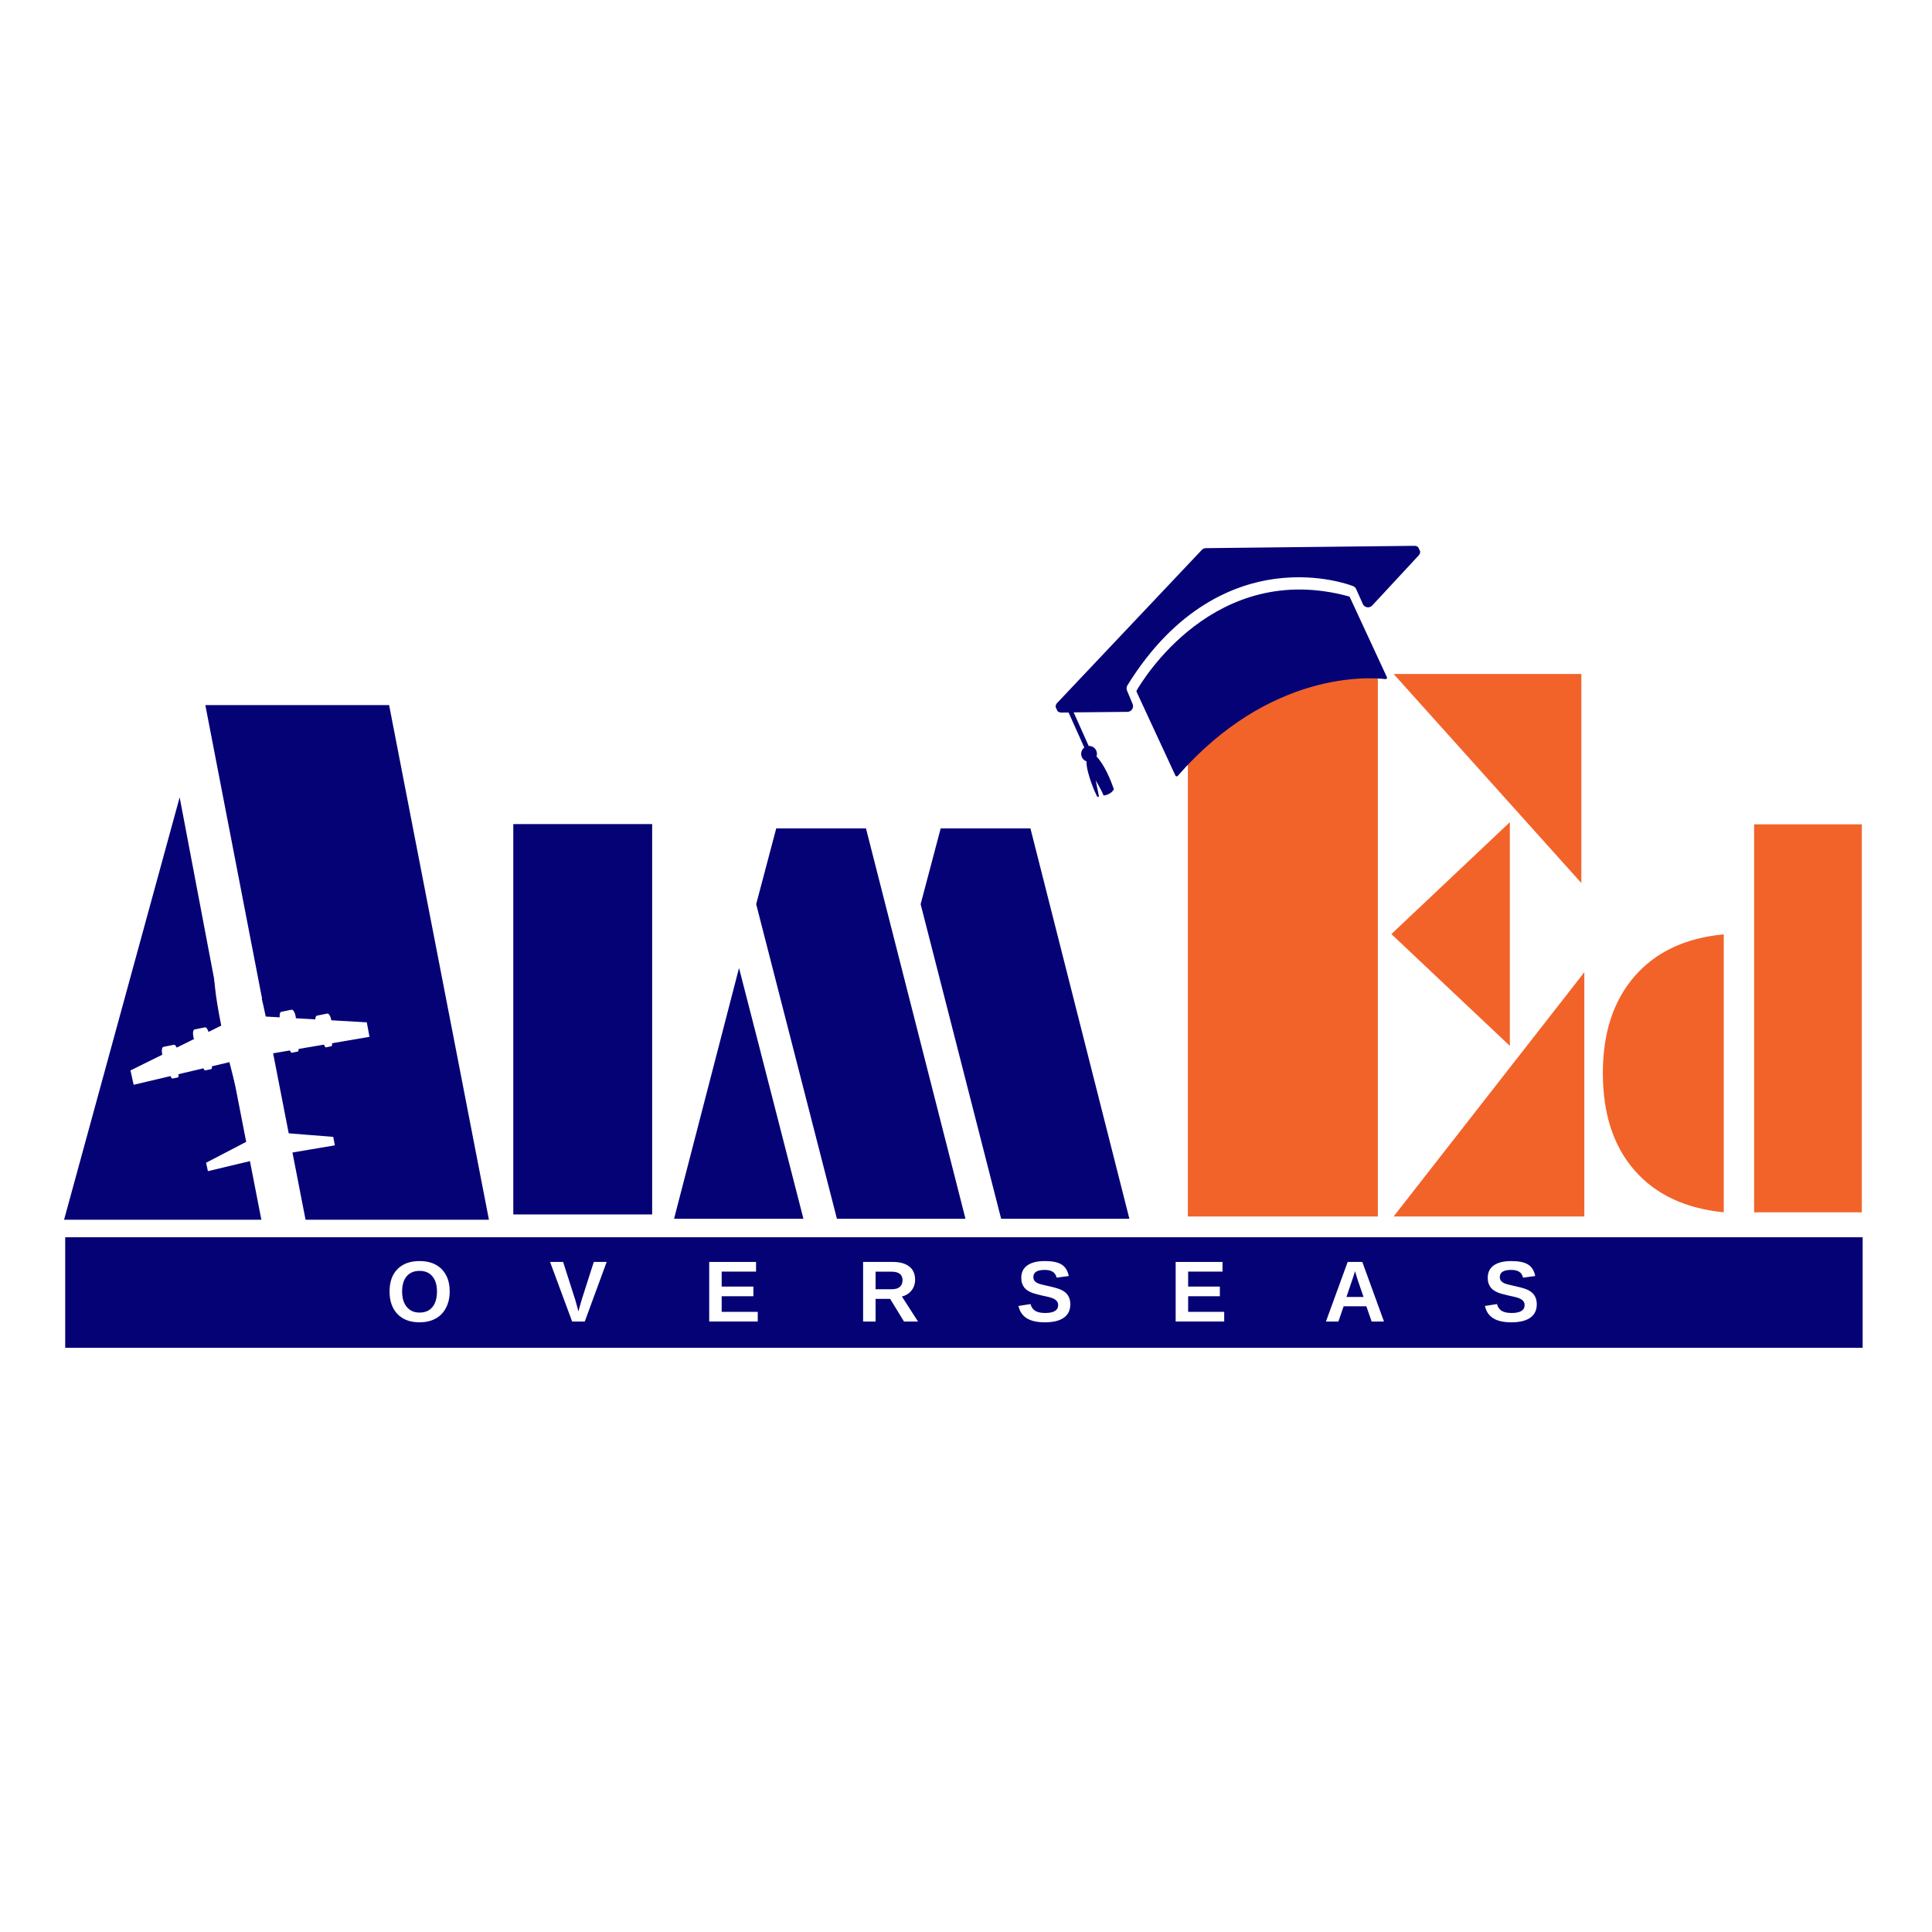 <svg xmlns="http://www.w3.org/2000/svg" xmlns:xlink="http://www.w3.org/1999/xlink" width="500" zoomAndPan="magnify" viewBox="0 0 375 375" height="500" preserveAspectRatio="xMidYMid meet" version="1.0"><defs><g/><clipPath id="6476ef5f27"><path d="M 25 183 L 72 183 L 72 228 L 25 228 Z M 25 183 " clip-rule="nonzero"/></clipPath><clipPath id="fdc121a24e"><path d="M 4.012 213.934 L 39.613 160.152 L 93.398 195.754 L 57.797 249.539 Z M 4.012 213.934 " clip-rule="nonzero"/></clipPath><clipPath id="f3f7fa4f8a"><path d="M 4.012 213.934 L 39.613 160.152 L 93.398 195.754 L 57.797 249.539 Z M 4.012 213.934 " clip-rule="nonzero"/></clipPath><clipPath id="6a90c38d45"><path d="M 54 195 L 58 195 L 58 200 L 54 200 Z M 54 195 " clip-rule="nonzero"/></clipPath><clipPath id="27d0a42601"><path d="M 4.012 213.934 L 39.613 160.152 L 93.398 195.754 L 57.797 249.539 Z M 4.012 213.934 " clip-rule="nonzero"/></clipPath><clipPath id="4d59545e7f"><path d="M 4.012 213.934 L 39.613 160.152 L 93.398 195.754 L 57.797 249.539 Z M 4.012 213.934 " clip-rule="nonzero"/></clipPath><clipPath id="bf2e6a59ce"><path d="M 61 196 L 65 196 L 65 200 L 61 200 Z M 61 196 " clip-rule="nonzero"/></clipPath><clipPath id="c4af590550"><path d="M 4.012 213.934 L 39.613 160.152 L 93.398 195.754 L 57.797 249.539 Z M 4.012 213.934 " clip-rule="nonzero"/></clipPath><clipPath id="59e8b06644"><path d="M 4.012 213.934 L 39.613 160.152 L 93.398 195.754 L 57.797 249.539 Z M 4.012 213.934 " clip-rule="nonzero"/></clipPath><clipPath id="03710bdeb3"><path d="M 62 201 L 65 201 L 65 204 L 62 204 Z M 62 201 " clip-rule="nonzero"/></clipPath><clipPath id="bf91ca2ea7"><path d="M 4.012 213.934 L 39.613 160.152 L 93.398 195.754 L 57.797 249.539 Z M 4.012 213.934 " clip-rule="nonzero"/></clipPath><clipPath id="62ee2ce95f"><path d="M 4.012 213.934 L 39.613 160.152 L 93.398 195.754 L 57.797 249.539 Z M 4.012 213.934 " clip-rule="nonzero"/></clipPath><clipPath id="dc85f64840"><path d="M 56 202 L 58 202 L 58 205 L 56 205 Z M 56 202 " clip-rule="nonzero"/></clipPath><clipPath id="f8f94d4956"><path d="M 4.012 213.934 L 39.613 160.152 L 93.398 195.754 L 57.797 249.539 Z M 4.012 213.934 " clip-rule="nonzero"/></clipPath><clipPath id="83df290d10"><path d="M 4.012 213.934 L 39.613 160.152 L 93.398 195.754 L 57.797 249.539 Z M 4.012 213.934 " clip-rule="nonzero"/></clipPath><clipPath id="d4b735a9fe"><path d="M 33 207 L 35 207 L 35 210 L 33 210 Z M 33 207 " clip-rule="nonzero"/></clipPath><clipPath id="7ec8b8f4a7"><path d="M 4.012 213.934 L 39.613 160.152 L 93.398 195.754 L 57.797 249.539 Z M 4.012 213.934 " clip-rule="nonzero"/></clipPath><clipPath id="13ce889728"><path d="M 4.012 213.934 L 39.613 160.152 L 93.398 195.754 L 57.797 249.539 Z M 4.012 213.934 " clip-rule="nonzero"/></clipPath><clipPath id="3b2b35d161"><path d="M 31 202 L 35 202 L 35 206 L 31 206 Z M 31 202 " clip-rule="nonzero"/></clipPath><clipPath id="2b13b40488"><path d="M 4.012 213.934 L 39.613 160.152 L 93.398 195.754 L 57.797 249.539 Z M 4.012 213.934 " clip-rule="nonzero"/></clipPath><clipPath id="b8903153d9"><path d="M 4.012 213.934 L 39.613 160.152 L 93.398 195.754 L 57.797 249.539 Z M 4.012 213.934 " clip-rule="nonzero"/></clipPath><clipPath id="02bf3ede39"><path d="M 39 206 L 42 206 L 42 208 L 39 208 Z M 39 206 " clip-rule="nonzero"/></clipPath><clipPath id="eeb71895bb"><path d="M 4.012 213.934 L 39.613 160.152 L 93.398 195.754 L 57.797 249.539 Z M 4.012 213.934 " clip-rule="nonzero"/></clipPath><clipPath id="7a34c11c62"><path d="M 4.012 213.934 L 39.613 160.152 L 93.398 195.754 L 57.797 249.539 Z M 4.012 213.934 " clip-rule="nonzero"/></clipPath><clipPath id="40f9678633"><path d="M 37 199 L 41 199 L 41 203 L 37 203 Z M 37 199 " clip-rule="nonzero"/></clipPath><clipPath id="f7f1e3297d"><path d="M 4.012 213.934 L 39.613 160.152 L 93.398 195.754 L 57.797 249.539 Z M 4.012 213.934 " clip-rule="nonzero"/></clipPath><clipPath id="b5d946586e"><path d="M 4.012 213.934 L 39.613 160.152 L 93.398 195.754 L 57.797 249.539 Z M 4.012 213.934 " clip-rule="nonzero"/></clipPath><clipPath id="abcac2ba3a"><path d="M 204 105 L 276 105 L 276 155 L 204 155 Z M 204 105 " clip-rule="nonzero"/></clipPath><clipPath id="dccac0ebd8"><path d="M 197.914 123.004 L 268 90.516 L 284.086 125.219 L 214 157.707 Z M 197.914 123.004 " clip-rule="nonzero"/></clipPath><clipPath id="3aa834af44"><path d="M 268.32 90.367 L 198.234 122.859 L 214.32 157.562 L 284.406 125.07 Z M 268.32 90.367 " clip-rule="nonzero"/></clipPath><clipPath id="513069d78d"><path d="M 12.656 240.152 L 361.57 240.152 L 361.57 261.609 L 12.656 261.609 Z M 12.656 240.152 " clip-rule="nonzero"/></clipPath></defs><rect x="-37.5" width="450" fill="#ffffff" y="-37.5" height="450" fill-opacity="1"/><rect x="-37.5" width="450" fill="#ffffff" y="-37.5" height="450" fill-opacity="1"/><g fill="#050276" fill-opacity="1"><g transform="translate(15.075, 236.753)"><g><path d="M -2.641 0 L 19.797 -82 L 27.219 -42.891 L 35.797 -42.891 L 24.781 -99.891 L 60.453 -99.891 L 79.828 0 L 44.234 0 L 37.625 -33.906 L 29.047 -33.906 L 35.656 0 Z M -2.641 0 "/></g></g></g><g clip-path="url(#6476ef5f27)"><g clip-path="url(#fdc121a24e)"><g clip-path="url(#f3f7fa4f8a)"><path fill="#ffffff" d="M 44.207 183.191 C 44.207 183.191 44.203 183.191 44.203 183.191 C 42.539 183.973 41.035 185.004 41.723 191.57 C 41.938 193.645 42.375 196.246 42.941 199.07 C 42.941 199.07 34.363 203.305 34.363 203.305 C 34.363 203.305 25.324 207.766 25.324 207.766 C 25.531 208.695 25.734 209.625 25.938 210.555 C 32.137 209.094 38.332 207.629 44.531 206.164 C 45.777 211.273 47.211 216.312 48.41 219.758 C 48.57 220.223 48.727 220.656 48.879 221.062 C 48.879 221.062 48.875 221.062 48.875 221.062 C 48.875 221.062 44.84 223.168 44.84 223.168 C 44.84 223.168 40 225.688 40 225.688 C 40.117 226.234 40.238 226.781 40.355 227.324 C 43.77 226.512 47.18 225.695 50.594 224.879 C 51.527 226.055 51.945 226.312 53.008 226.539 C 53.953 225.902 54.172 225.621 54.613 224.059 C 54.613 224.059 54.617 224.059 54.617 224.059 C 58.074 223.477 61.535 222.895 64.996 222.312 C 64.895 221.766 64.789 221.215 64.684 220.668 C 64.684 220.668 59.246 220.234 59.246 220.234 C 59.246 220.234 54.707 219.875 54.707 219.875 C 54.707 219.875 54.703 219.875 54.703 219.875 C 54.688 219.445 54.66 218.984 54.629 218.496 C 54.383 214.855 53.734 209.652 52.887 204.465 C 59.164 203.391 65.441 202.316 71.719 201.246 C 71.543 200.309 71.367 199.371 71.191 198.434 C 71.191 198.434 61.129 197.859 61.129 197.859 C 61.129 197.859 51.578 197.312 51.578 197.312 C 50.996 194.492 50.383 191.926 49.77 189.93 C 47.84 183.625 46.051 183.258 44.215 183.191 C 44.211 183.191 44.211 183.191 44.207 183.191 " fill-opacity="1" fill-rule="nonzero"/></g></g></g><g clip-path="url(#6a90c38d45)"><g clip-path="url(#27d0a42601)"><g clip-path="url(#4d59545e7f)"><path fill="#ffffff" d="M 57.348 197.109 C 57.211 196.434 56.875 195.93 56.598 195.984 C 56.598 195.984 54.586 196.395 54.586 196.395 C 54.309 196.453 54.195 197.047 54.332 197.723 C 54.332 197.723 54.367 197.895 54.367 197.895 C 54.504 198.57 54.84 199.074 55.117 199.016 C 55.117 199.016 57.129 198.605 57.129 198.605 C 57.406 198.551 57.52 197.957 57.383 197.281 C 57.383 197.281 57.348 197.109 57.348 197.109 " fill-opacity="1" fill-rule="nonzero"/></g></g></g><g clip-path="url(#bf2e6a59ce)"><g clip-path="url(#c4af590550)"><g clip-path="url(#59e8b06644)"><path fill="#ffffff" d="M 64.273 197.852 C 64.137 197.176 63.801 196.676 63.523 196.73 C 63.523 196.73 61.512 197.141 61.512 197.141 C 61.234 197.195 61.121 197.789 61.258 198.465 C 61.258 198.465 61.293 198.637 61.293 198.637 C 61.434 199.316 61.77 199.816 62.043 199.762 C 62.043 199.762 64.059 199.352 64.059 199.352 C 64.332 199.297 64.445 198.703 64.309 198.023 C 64.309 198.023 64.273 197.852 64.273 197.852 " fill-opacity="1" fill-rule="nonzero"/></g></g></g><g clip-path="url(#03710bdeb3)"><g clip-path="url(#bf91ca2ea7)"><g clip-path="url(#62ee2ce95f)"><path fill="#ffffff" d="M 64.43 202.406 C 64.5 202.75 64.441 203.051 64.301 203.078 C 64.301 203.078 63.277 203.289 63.277 203.289 C 63.137 203.316 62.965 203.062 62.895 202.715 C 62.895 202.715 62.875 202.629 62.875 202.629 C 62.805 202.285 62.863 201.98 63.004 201.953 C 63.004 201.953 64.031 201.746 64.031 201.746 C 64.172 201.715 64.34 201.973 64.41 202.316 C 64.41 202.316 64.43 202.406 64.43 202.406 " fill-opacity="1" fill-rule="nonzero"/></g></g></g><g clip-path="url(#dc85f64840)"><g clip-path="url(#f8f94d4956)"><g clip-path="url(#83df290d10)"><path fill="#ffffff" d="M 57.926 203.367 C 58.004 203.746 57.941 204.074 57.785 204.105 C 57.785 204.105 56.664 204.336 56.664 204.336 C 56.508 204.367 56.32 204.086 56.246 203.711 C 56.246 203.711 56.227 203.613 56.227 203.613 C 56.148 203.238 56.211 202.906 56.367 202.875 C 56.367 202.875 57.488 202.645 57.488 202.645 C 57.641 202.613 57.828 202.895 57.906 203.273 C 57.906 203.273 57.926 203.367 57.926 203.367 " fill-opacity="1" fill-rule="nonzero"/></g></g></g><g clip-path="url(#d4b735a9fe)"><g clip-path="url(#7ec8b8f4a7)"><g clip-path="url(#13ce889728)"><path fill="#ffffff" d="M 33.102 208.777 C 33.172 209.121 33.34 209.379 33.48 209.348 C 33.48 209.348 34.508 209.141 34.508 209.141 C 34.648 209.113 34.707 208.809 34.637 208.465 C 34.637 208.465 34.617 208.379 34.617 208.379 C 34.547 208.031 34.375 207.777 34.234 207.805 C 34.234 207.805 33.211 208.016 33.211 208.016 C 33.07 208.043 33.012 208.344 33.082 208.688 C 33.082 208.688 33.102 208.777 33.102 208.777 " fill-opacity="1" fill-rule="nonzero"/></g></g></g><g clip-path="url(#3b2b35d161)"><g clip-path="url(#2b13b40488)"><g clip-path="url(#b8903153d9)"><path fill="#ffffff" d="M 31.465 204.527 C 31.328 203.852 31.441 203.258 31.719 203.199 C 31.719 203.199 33.73 202.789 33.73 202.789 C 34.008 202.734 34.344 203.238 34.48 203.914 C 34.48 203.914 34.516 204.086 34.516 204.086 C 34.652 204.762 34.539 205.355 34.262 205.41 C 34.262 205.41 32.25 205.82 32.25 205.82 C 31.973 205.879 31.637 205.375 31.5 204.699 C 31.5 204.699 31.465 204.527 31.465 204.527 " fill-opacity="1" fill-rule="nonzero"/></g></g></g><g clip-path="url(#02bf3ede39)"><g clip-path="url(#eeb71895bb)"><g clip-path="url(#7a34c11c62)"><path fill="#ffffff" d="M 39.426 207.129 C 39.504 207.508 39.691 207.789 39.844 207.758 C 39.844 207.758 40.969 207.527 40.969 207.527 C 41.121 207.496 41.184 207.164 41.109 206.789 C 41.109 206.789 41.09 206.691 41.09 206.691 C 41.012 206.316 40.824 206.035 40.672 206.066 C 40.672 206.066 39.547 206.297 39.547 206.297 C 39.395 206.328 39.332 206.656 39.406 207.035 C 39.406 207.035 39.426 207.129 39.426 207.129 " fill-opacity="1" fill-rule="nonzero"/></g></g></g><g clip-path="url(#40f9678633)"><g clip-path="url(#f7f1e3297d)"><g clip-path="url(#b5d946586e)"><path fill="#ffffff" d="M 37.516 201.141 C 37.379 200.465 37.488 199.871 37.766 199.816 C 37.766 199.816 39.777 199.406 39.777 199.406 C 40.055 199.352 40.391 199.852 40.527 200.527 C 40.527 200.527 40.562 200.703 40.562 200.703 C 40.699 201.379 40.59 201.973 40.312 202.027 C 40.312 202.027 38.301 202.438 38.301 202.438 C 38.023 202.492 37.688 201.992 37.551 201.316 C 37.551 201.316 37.516 201.141 37.516 201.141 " fill-opacity="1" fill-rule="nonzero"/></g></g></g><g fill="#050276" fill-opacity="1"><g transform="translate(96.256, 235.722)"><g><path d="M 3.375 0 L 3.375 -75.766 L 30.328 -75.766 L 30.328 0 Z M 3.375 0 "/></g></g></g><g fill="#050276" fill-opacity="1"><g transform="translate(132.836, 236.56)"><g><path d="M 61.484 0 L 45.859 -61.062 L 49.75 -75.766 L 67.172 -75.766 L 86.375 0 Z M -2 0 L 10.609 -48.672 L 23.109 0 Z M 29.609 0 L 13.938 -61.062 L 17.828 -75.766 L 35.25 -75.766 L 54.562 0 Z M 29.609 0 "/></g></g></g><g fill="#f2632a" fill-opacity="1"><g transform="translate(309.628, 235.31)"><g><path d="M 30.844 -75.312 L 51.75 -75.312 L 51.75 0 L 30.844 0 Z M 24.953 -53.953 L 24.953 0 C 17.473 -0.75 11.691 -3.473 7.609 -8.172 C 3.523 -12.867 1.484 -19.16 1.484 -27.047 C 1.484 -34.836 3.539 -41.098 7.656 -45.828 C 11.77 -50.555 17.535 -53.266 24.953 -53.953 Z M 24.953 -53.953 "/></g></g></g><g fill="#f2632a" fill-opacity="1"><g transform="translate(225.86, 236.116)"><g><path d="M 41.578 0 L 4.703 0 L 4.703 -105.297 L 41.578 -105.297 Z M 44.641 -105.297 L 81.078 -105.297 L 81.078 -64.719 Z M 67.203 -33.109 L 44.203 -54.812 L 67.203 -76.531 Z M 44.641 0 L 81.656 -47.406 L 81.656 0 Z M 44.641 0 "/></g></g></g><g clip-path="url(#abcac2ba3a)"><g clip-path="url(#dccac0ebd8)"><g clip-path="url(#3aa834af44)"><path fill="#050276" d="M 210.883 147.773 C 210.828 150.117 212.902 154.613 212.902 154.613 C 213.047 154.641 213.188 154.648 213.32 154.648 L 212.676 151.469 C 212.676 151.469 213.75 153.277 214.215 154.406 C 215.742 154.23 216.203 153.188 216.203 153.188 C 214.922 149.473 213.609 147.66 212.832 146.82 C 212.953 146.465 212.949 146.078 212.789 145.711 C 212.531 145.113 211.926 144.758 211.312 144.785 L 208.395 138.27 L 218.824 138.172 C 219.613 138.168 220.145 137.367 219.836 136.637 L 218.75 134.031 C 218.617 133.691 218.648 133.32 218.836 133.016 C 228.215 117.855 239.594 113.41 247.477 112.352 C 256.062 111.203 262.352 113.656 262.613 113.758 L 262.625 113.766 C 262.902 113.871 263.113 114.082 263.234 114.344 L 264.52 117.227 C 264.848 117.957 265.805 118.117 266.352 117.527 L 275.359 107.809 C 276.023 107.094 275.508 105.938 274.535 105.945 L 234.062 106.395 C 233.758 106.398 233.477 106.52 233.27 106.738 L 205.203 136.434 C 204.527 137.145 205.039 138.312 206.023 138.309 L 207.41 138.293 L 210.465 145.105 C 209.906 145.516 209.695 146.273 209.977 146.93 C 210.148 147.344 210.492 147.637 210.883 147.773 Z M 261.832 115.766 C 261.902 115.781 261.965 115.836 262 115.91 L 269.199 131.441 C 269.285 131.629 269.137 131.84 268.93 131.812 C 265.723 131.441 246.445 130.18 228.59 150.605 C 228.461 150.746 228.234 150.719 228.152 150.551 L 220.609 134.277 C 220.574 134.199 220.574 134.109 220.621 134.035 C 221.691 132.164 235.75 108.637 261.832 115.766 Z M 261.832 115.766 " fill-opacity="1" fill-rule="nonzero"/></g></g></g><g clip-path="url(#513069d78d)"><path fill="#050276" d="M 12.656 240.152 L 361.539 240.152 L 361.539 261.609 L 12.656 261.609 Z M 12.656 240.152 " fill-opacity="1" fill-rule="nonzero"/></g><g fill="#ffffff" fill-opacity="1"><g transform="translate(74.926, 256.505)"><g><path d="M 12.359 -5.828 C 12.359 -4.629 12.117 -3.57 11.641 -2.656 C 11.172 -1.738 10.492 -1.039 9.609 -0.562 C 8.723 -0.082 7.688 0.156 6.5 0.156 C 4.688 0.156 3.266 -0.375 2.234 -1.438 C 1.203 -2.508 0.688 -3.973 0.688 -5.828 C 0.688 -7.68 1.195 -9.129 2.219 -10.172 C 3.25 -11.211 4.68 -11.734 6.516 -11.734 C 8.348 -11.734 9.781 -11.207 10.812 -10.156 C 11.844 -9.102 12.359 -7.66 12.359 -5.828 Z M 9.891 -5.828 C 9.891 -7.078 9.594 -8.055 9 -8.766 C 8.414 -9.473 7.586 -9.828 6.516 -9.828 C 5.43 -9.828 4.594 -9.473 4 -8.766 C 3.414 -8.066 3.125 -7.086 3.125 -5.828 C 3.125 -4.555 3.426 -3.555 4.031 -2.828 C 4.633 -2.098 5.457 -1.734 6.5 -1.734 C 7.582 -1.734 8.414 -2.086 9 -2.797 C 9.594 -3.516 9.891 -4.523 9.891 -5.828 Z M 9.891 -5.828 "/></g></g></g><g fill="#ffffff" fill-opacity="1"><g transform="translate(87.992, 256.505)"><g/></g></g><g fill="#ffffff" fill-opacity="1"><g transform="translate(92.658, 256.505)"><g/></g></g><g fill="#ffffff" fill-opacity="1"><g transform="translate(97.323, 256.505)"><g/></g></g><g fill="#ffffff" fill-opacity="1"><g transform="translate(101.989, 256.505)"><g/></g></g><g fill="#ffffff" fill-opacity="1"><g transform="translate(106.66, 256.505)"><g><path d="M 6.844 0 L 4.391 0 L 0.109 -11.562 L 2.641 -11.562 L 5.016 -4.141 C 5.16 -3.648 5.363 -2.922 5.625 -1.953 L 5.797 -2.656 L 6.219 -4.141 L 8.594 -11.562 L 11.094 -11.562 Z M 6.844 0 "/></g></g></g><g fill="#ffffff" fill-opacity="1"><g transform="translate(117.863, 256.505)"><g/></g></g><g fill="#ffffff" fill-opacity="1"><g transform="translate(122.529, 256.505)"><g/></g></g><g fill="#ffffff" fill-opacity="1"><g transform="translate(127.194, 256.505)"><g/></g></g><g fill="#ffffff" fill-opacity="1"><g transform="translate(131.86, 256.505)"><g/></g></g><g fill="#ffffff" fill-opacity="1"><g transform="translate(136.531, 256.505)"><g><path d="M 1.125 0 L 1.125 -11.562 L 10.219 -11.562 L 10.219 -9.688 L 3.547 -9.688 L 3.547 -6.781 L 9.703 -6.781 L 9.703 -4.906 L 3.547 -4.906 L 3.547 -1.875 L 10.547 -1.875 L 10.547 0 Z M 1.125 0 "/></g></g></g><g fill="#ffffff" fill-opacity="1"><g transform="translate(147.734, 256.505)"><g/></g></g><g fill="#ffffff" fill-opacity="1"><g transform="translate(152.4, 256.505)"><g/></g></g><g fill="#ffffff" fill-opacity="1"><g transform="translate(157.066, 256.505)"><g/></g></g><g fill="#ffffff" fill-opacity="1"><g transform="translate(161.731, 256.505)"><g/></g></g><g fill="#ffffff" fill-opacity="1"><g transform="translate(166.402, 256.505)"><g><path d="M 9.062 0 L 6.375 -4.391 L 3.547 -4.391 L 3.547 0 L 1.125 0 L 1.125 -11.562 L 6.891 -11.562 C 8.273 -11.562 9.344 -11.266 10.094 -10.672 C 10.844 -10.078 11.219 -9.223 11.219 -8.109 C 11.219 -7.297 10.984 -6.598 10.516 -6.016 C 10.055 -5.43 9.438 -5.047 8.656 -4.859 L 11.781 0 Z M 8.781 -8.016 C 8.781 -9.117 8.066 -9.672 6.641 -9.672 L 3.547 -9.672 L 3.547 -6.266 L 6.703 -6.266 C 7.379 -6.266 7.895 -6.414 8.25 -6.719 C 8.602 -7.031 8.781 -7.461 8.781 -8.016 Z M 8.781 -8.016 "/></g></g></g><g fill="#ffffff" fill-opacity="1"><g transform="translate(178.531, 256.505)"><g/></g></g><g fill="#ffffff" fill-opacity="1"><g transform="translate(183.197, 256.505)"><g/></g></g><g fill="#ffffff" fill-opacity="1"><g transform="translate(187.862, 256.505)"><g/></g></g><g fill="#ffffff" fill-opacity="1"><g transform="translate(192.528, 256.505)"><g/></g></g><g fill="#ffffff" fill-opacity="1"><g transform="translate(197.199, 256.505)"><g><path d="M 10.547 -3.328 C 10.547 -2.191 10.125 -1.328 9.281 -0.734 C 8.445 -0.141 7.219 0.156 5.594 0.156 C 4.113 0.156 2.953 -0.102 2.109 -0.625 C 1.266 -1.145 0.723 -1.941 0.484 -3.016 L 2.828 -3.391 C 2.984 -2.785 3.289 -2.344 3.75 -2.062 C 4.207 -1.789 4.844 -1.656 5.656 -1.656 C 7.344 -1.656 8.188 -2.164 8.188 -3.188 C 8.188 -3.52 8.086 -3.789 7.891 -4 C 7.703 -4.219 7.43 -4.395 7.078 -4.531 C 6.723 -4.676 6.047 -4.848 5.047 -5.047 C 4.18 -5.254 3.578 -5.414 3.234 -5.531 C 2.898 -5.656 2.598 -5.801 2.328 -5.969 C 2.055 -6.133 1.82 -6.336 1.625 -6.578 C 1.438 -6.816 1.289 -7.094 1.188 -7.406 C 1.082 -7.719 1.031 -8.082 1.031 -8.5 C 1.031 -9.539 1.422 -10.336 2.203 -10.891 C 2.984 -11.453 4.125 -11.734 5.625 -11.734 C 7.062 -11.734 8.141 -11.508 8.859 -11.062 C 9.578 -10.613 10.039 -9.867 10.25 -8.828 L 7.891 -8.516 C 7.773 -9.016 7.531 -9.391 7.156 -9.641 C 6.789 -9.891 6.266 -10.016 5.578 -10.016 C 4.109 -10.016 3.375 -9.555 3.375 -8.641 C 3.375 -8.336 3.453 -8.086 3.609 -7.891 C 3.766 -7.703 3.992 -7.539 4.297 -7.406 C 4.609 -7.27 5.234 -7.102 6.172 -6.906 C 7.273 -6.664 8.066 -6.445 8.547 -6.25 C 9.023 -6.051 9.406 -5.816 9.688 -5.547 C 9.969 -5.285 10.18 -4.969 10.328 -4.594 C 10.473 -4.227 10.547 -3.805 10.547 -3.328 Z M 10.547 -3.328 "/></g></g></g><g fill="#ffffff" fill-opacity="1"><g transform="translate(208.402, 256.505)"><g/></g></g><g fill="#ffffff" fill-opacity="1"><g transform="translate(213.068, 256.505)"><g/></g></g><g fill="#ffffff" fill-opacity="1"><g transform="translate(217.733, 256.505)"><g/></g></g><g fill="#ffffff" fill-opacity="1"><g transform="translate(222.399, 256.505)"><g/></g></g><g fill="#ffffff" fill-opacity="1"><g transform="translate(227.07, 256.505)"><g><path d="M 1.125 0 L 1.125 -11.562 L 10.219 -11.562 L 10.219 -9.688 L 3.547 -9.688 L 3.547 -6.781 L 9.703 -6.781 L 9.703 -4.906 L 3.547 -4.906 L 3.547 -1.875 L 10.547 -1.875 L 10.547 0 Z M 1.125 0 "/></g></g></g><g fill="#ffffff" fill-opacity="1"><g transform="translate(238.273, 256.505)"><g/></g></g><g fill="#ffffff" fill-opacity="1"><g transform="translate(242.939, 256.505)"><g/></g></g><g fill="#ffffff" fill-opacity="1"><g transform="translate(247.605, 256.505)"><g/></g></g><g fill="#ffffff" fill-opacity="1"><g transform="translate(252.27, 256.505)"><g/></g></g><g fill="#ffffff" fill-opacity="1"><g transform="translate(256.941, 256.505)"><g><path d="M 9.297 0 L 8.266 -2.953 L 3.859 -2.953 L 2.844 0 L 0.422 0 L 4.641 -11.562 L 7.484 -11.562 L 11.688 0 Z M 6.062 -9.781 L 6.016 -9.594 C 5.961 -9.395 5.895 -9.172 5.812 -8.922 C 5.738 -8.672 5.27 -7.285 4.406 -4.766 L 7.719 -4.766 L 6.578 -8.094 L 6.234 -9.203 Z M 6.062 -9.781 "/></g></g></g><g fill="#ffffff" fill-opacity="1"><g transform="translate(269.07, 256.505)"><g/></g></g><g fill="#ffffff" fill-opacity="1"><g transform="translate(273.736, 256.505)"><g/></g></g><g fill="#ffffff" fill-opacity="1"><g transform="translate(278.401, 256.505)"><g/></g></g><g fill="#ffffff" fill-opacity="1"><g transform="translate(283.067, 256.505)"><g/></g></g><g fill="#ffffff" fill-opacity="1"><g transform="translate(287.738, 256.505)"><g><path d="M 10.547 -3.328 C 10.547 -2.191 10.125 -1.328 9.281 -0.734 C 8.445 -0.141 7.219 0.156 5.594 0.156 C 4.113 0.156 2.953 -0.102 2.109 -0.625 C 1.266 -1.145 0.723 -1.941 0.484 -3.016 L 2.828 -3.391 C 2.984 -2.785 3.289 -2.344 3.75 -2.062 C 4.207 -1.789 4.844 -1.656 5.656 -1.656 C 7.344 -1.656 8.188 -2.164 8.188 -3.188 C 8.188 -3.52 8.086 -3.789 7.891 -4 C 7.703 -4.219 7.43 -4.395 7.078 -4.531 C 6.723 -4.676 6.047 -4.848 5.047 -5.047 C 4.18 -5.254 3.578 -5.414 3.234 -5.531 C 2.898 -5.656 2.598 -5.801 2.328 -5.969 C 2.055 -6.133 1.82 -6.336 1.625 -6.578 C 1.438 -6.816 1.289 -7.094 1.188 -7.406 C 1.082 -7.719 1.031 -8.082 1.031 -8.5 C 1.031 -9.539 1.422 -10.336 2.203 -10.891 C 2.984 -11.453 4.125 -11.734 5.625 -11.734 C 7.062 -11.734 8.141 -11.508 8.859 -11.062 C 9.578 -10.613 10.039 -9.867 10.25 -8.828 L 7.891 -8.516 C 7.773 -9.016 7.531 -9.391 7.156 -9.641 C 6.789 -9.891 6.266 -10.016 5.578 -10.016 C 4.109 -10.016 3.375 -9.555 3.375 -8.641 C 3.375 -8.336 3.453 -8.086 3.609 -7.891 C 3.766 -7.703 3.992 -7.539 4.297 -7.406 C 4.609 -7.27 5.234 -7.102 6.172 -6.906 C 7.273 -6.664 8.066 -6.445 8.547 -6.25 C 9.023 -6.051 9.406 -5.816 9.688 -5.547 C 9.969 -5.285 10.18 -4.969 10.328 -4.594 C 10.473 -4.227 10.547 -3.805 10.547 -3.328 Z M 10.547 -3.328 "/></g></g></g></svg>